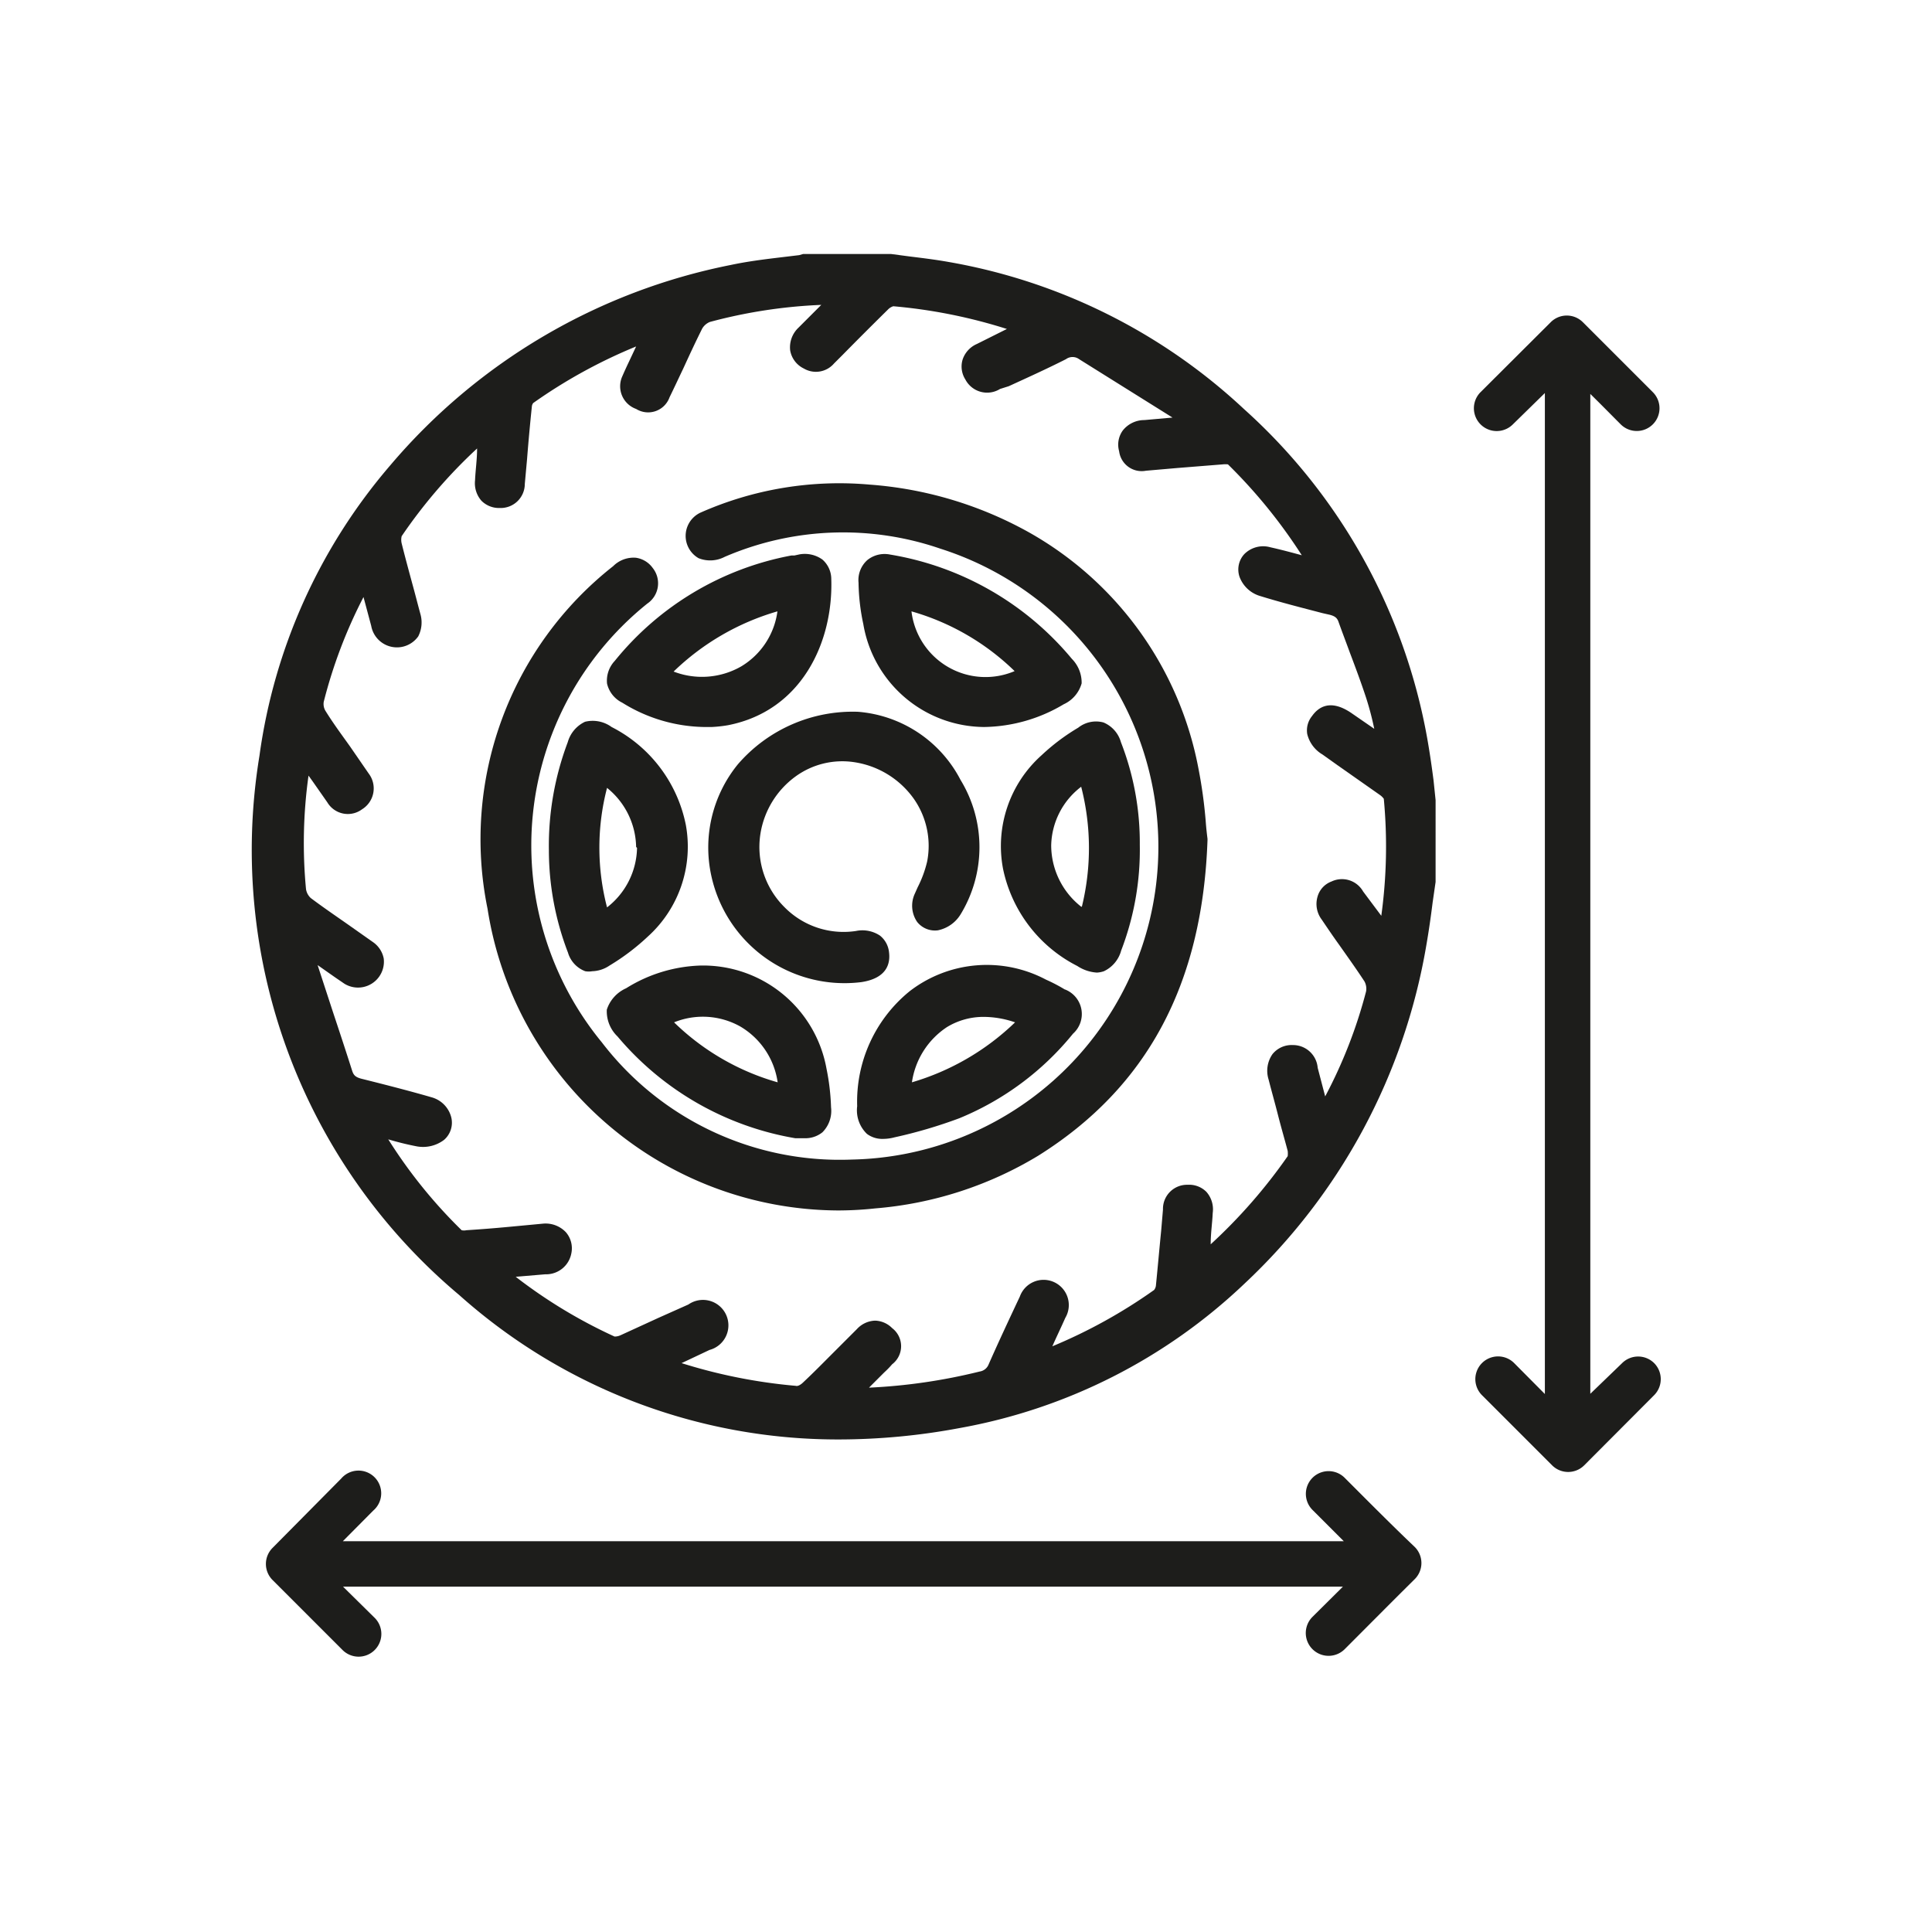 <svg id="Layer_1" data-name="Layer 1" xmlns="http://www.w3.org/2000/svg" viewBox="0 0 85.04 85.04"><defs><style>.cls-1{fill:#1d1d1b;}</style></defs><path class="cls-1" d="M72.81,60a1,1,0,0,0-1.41,0L70,61.35V21.71c0-1.45,0-2.92,0-4.37.45.44.89.89,1.34,1.34a1,1,0,0,0,1.41,0,1,1,0,0,0,0-1.42l-3.08-3.08a1,1,0,0,0-1.41,0l-3.09,3.08a1,1,0,1,0,1.42,1.42L68,17.3V56.36c0,1.65,0,3.31,0,5L66.65,60a1,1,0,1,0-1.42,1.41l3.09,3.09a1,1,0,0,0,1.41,0l3.08-3.09A1,1,0,0,0,72.81,60Z"/><path class="cls-1" d="M59.19,65.05a1,1,0,0,0-1.42,1.41l1.38,1.38H20.09c-1.65,0-3.31,0-5,0l1.34-1.35a1,1,0,1,0-1.41-1.41L12,68.13a1,1,0,0,0,0,1.42l3.08,3.08a1,1,0,0,0,1.41,0,1,1,0,0,0,0-1.42L15.1,69.84H54.74c1.46,0,2.92,0,4.37,0l-1.34,1.33a1,1,0,0,0,1.42,1.42c1-1,2.05-2.06,3.08-3.08a1,1,0,0,0,0-1.42C61.24,67.11,60.22,66.08,59.19,65.05Z"/><path class="cls-1" d="M63.1,34.35c-.08-.62-.17-1.24-.28-1.86A25.49,25.49,0,0,0,54.75,18a25.4,25.4,0,0,0-13-6.47c-.56-.1-1.13-.17-1.7-.24l-.83-.11H35.56l-.21,0-.17.05-1,.12c-.66.08-1.34.17-2,.31a26.36,26.36,0,0,0-15,8.82,24.75,24.75,0,0,0-5.76,12.79A25.57,25.57,0,0,0,20.21,57a25,25,0,0,0,16.7,6.36,28.89,28.89,0,0,0,5.32-.5,24.43,24.43,0,0,0,12.55-6.36,26.45,26.45,0,0,0,8-14.88c.11-.63.2-1.26.28-1.9l.13-.9V35.22ZM58.61,38.8a1,1,0,0,0-.62.68,1.14,1.14,0,0,0,.19,1c.25.37.5.74.76,1.1.38.54.76,1.07,1.12,1.62a.68.68,0,0,1,.07.44,21.28,21.28,0,0,1-1.8,4.62L58,47A1.09,1.09,0,0,0,56.9,46h0a1.08,1.08,0,0,0-.89.4,1.28,1.28,0,0,0-.17,1.12c.13.51.27,1,.41,1.55s.29,1.06.43,1.59a1,1,0,0,1,0,.23,23.47,23.47,0,0,1-3.39,3.88c0-.48.07-.93.09-1.38a1.16,1.16,0,0,0-.28-.93,1.07,1.07,0,0,0-.82-.31h0a1.06,1.06,0,0,0-1.09,1.09l-.08.94c-.08.8-.15,1.6-.23,2.4a.38.38,0,0,1-.08.2,22.91,22.91,0,0,1-4.48,2.48c.19-.43.39-.84.57-1.25a1.11,1.11,0,1,0-2-.94c-.47,1-.94,2-1.38,3a.5.5,0,0,1-.39.3,25,25,0,0,1-4.87.71l.67-.67a4,4,0,0,0,.35-.36,1,1,0,0,0,0-1.59,1.1,1.1,0,0,0-.75-.33,1.14,1.14,0,0,0-.8.37l-1,1c-.45.45-.9.91-1.37,1.35-.09.09-.23.18-.32.15A23.58,23.58,0,0,1,30,60l.32-.15.91-.43a1.12,1.12,0,1,0-.93-2L29,58l-1.68.77a.61.61,0,0,1-.27.06A22.16,22.16,0,0,1,22.7,56.2L24,56.09a1.13,1.13,0,0,0,1.15-.93,1.08,1.08,0,0,0-.24-.92,1.23,1.23,0,0,0-1-.38L22.42,54q-.95.09-1.89.15a.48.48,0,0,1-.21,0,21.87,21.87,0,0,1-3.23-4,12.87,12.87,0,0,0,1.26.31,1.53,1.53,0,0,0,1.2-.29,1,1,0,0,0,.31-1A1.23,1.23,0,0,0,19,48.3c-1-.29-2.06-.56-3.1-.82-.26-.07-.33-.16-.39-.32-.28-.88-.57-1.76-.86-2.63l-.67-2.05.77.54.41.28a1.14,1.14,0,0,0,1.73-1.11,1.14,1.14,0,0,0-.47-.72l-1.15-.81c-.53-.37-1.07-.74-1.59-1.13a.68.68,0,0,1-.21-.39,21.42,21.42,0,0,1,.11-5l.18.25.65.93a1.05,1.05,0,0,0,1.53.3,1.08,1.08,0,0,0,.29-1.57l-.82-1.19c-.37-.52-.73-1-1.09-1.58a.59.59,0,0,1-.07-.39A21.5,21.5,0,0,1,16,26.28l.34,1.27a1.15,1.15,0,0,0,2.07.46,1.35,1.35,0,0,0,.09-1c-.12-.44-.23-.88-.35-1.31-.16-.59-.32-1.18-.47-1.78a.69.69,0,0,1,0-.32A22.49,22.49,0,0,1,21,19.74c0,.48-.07.94-.09,1.4a1.17,1.17,0,0,0,.28.9,1.09,1.09,0,0,0,.81.32h0a1.06,1.06,0,0,0,1.1-1.06l.1-1.1c.06-.77.13-1.53.21-2.3a.3.3,0,0,1,.06-.16A22.8,22.8,0,0,1,28,15.25l-.31.66c-.11.23-.21.45-.31.68A1.06,1.06,0,0,0,28,18a1,1,0,0,0,1.47-.51c.21-.43.41-.86.61-1.28.27-.59.54-1.17.83-1.75a.69.69,0,0,1,.34-.29,22.35,22.35,0,0,1,4.9-.75l-1,1a1.19,1.19,0,0,0-.37,1,1.09,1.09,0,0,0,.6.8A1.05,1.05,0,0,0,36.71,16l.38-.38c.65-.66,1.3-1.31,2-2a.55.55,0,0,1,.23-.14,23.11,23.11,0,0,1,5,1L43,15.14a1.14,1.14,0,0,0-.63.69,1.06,1.06,0,0,0,.12.87,1.08,1.08,0,0,0,1.53.42L44.4,17c.83-.38,1.69-.77,2.52-1.19a.49.49,0,0,1,.58,0l4.11,2.57-1.24.11a1.21,1.21,0,0,0-.95.46,1.06,1.06,0,0,0-.16.91,1,1,0,0,0,1.18.86l1.38-.12,2-.16a1.11,1.11,0,0,1,.23,0h0a23,23,0,0,1,3.25,4c-.48-.13-.93-.25-1.38-.35a1.17,1.17,0,0,0-1.15.3,1,1,0,0,0-.21,1,1.38,1.38,0,0,0,.86.83c.93.29,1.88.53,2.8.77l.31.07c.23.06.33.14.39.32.16.45.33.89.49,1.33.25.66.5,1.33.72,2a13,13,0,0,1,.36,1.37l-1-.69c-.92-.63-1.45-.28-1.74.13a1,1,0,0,0-.21.79,1.44,1.44,0,0,0,.67.9l.66.47L60.75,35a.71.71,0,0,1,.16.16,22.36,22.36,0,0,1-.11,5.15L60,39.24A1.07,1.07,0,0,0,58.61,38.8Z"/><path class="cls-1" d="M53.07,36.13a20.9,20.9,0,0,0-.32-2.31,15.15,15.15,0,0,0-7.48-10.4,16.93,16.93,0,0,0-7-2.09,15.08,15.08,0,0,0-7.45,1.24,1.13,1.13,0,0,0-.07,2,1.38,1.38,0,0,0,1.15-.06,13.16,13.16,0,0,1,9.49-.36,13.77,13.77,0,0,1-3.9,26.89,13.19,13.19,0,0,1-11-5.16,13.65,13.65,0,0,1,2-19.31A1.08,1.08,0,0,0,28.73,25a1.1,1.1,0,0,0-.74-.45,1.27,1.27,0,0,0-1,.37A15.29,15.29,0,0,0,21.46,40,15.69,15.69,0,0,0,36.87,53.28a15.2,15.2,0,0,0,1.65-.09,16.42,16.42,0,0,0,7.18-2.32c4.79-3,7.23-7.55,7.45-13.89v-.06C53.12,36.68,53.09,36.42,53.07,36.13Z"/><path class="cls-1" d="M32.48,33.64a5.8,5.8,0,0,0-1.17,4.91,6,6,0,0,0,6.6,4.68c1.13-.17,1.29-.82,1.22-1.33a1.07,1.07,0,0,0-.4-.72,1.4,1.4,0,0,0-1.06-.2,3.65,3.65,0,0,1-3.15-1.06,3.73,3.73,0,0,1-1.05-3.21A3.87,3.87,0,0,1,35,34.19a3.5,3.5,0,0,1,2.61-.64,3.93,3.93,0,0,1,2.62,1.62,3.61,3.61,0,0,1,.58,2.75,5,5,0,0,1-.42,1.14l-.12.27a1.26,1.26,0,0,0,.1,1.25,1,1,0,0,0,.91.37,1.53,1.53,0,0,0,1-.7,5.68,5.68,0,0,0,0-5.92,5.58,5.58,0,0,0-4.52-3h0A6.68,6.68,0,0,0,32.48,33.64Z"/><path class="cls-1" d="M30.19,36.32A6.2,6.2,0,0,0,26.92,32a1.41,1.41,0,0,0-1.17-.23,1.42,1.42,0,0,0-.76.9,12.91,12.91,0,0,0-.83,4.76A12.58,12.58,0,0,0,25,41.93a1.25,1.25,0,0,0,.76.82.91.91,0,0,0,.31,0,1.43,1.43,0,0,0,.76-.25,9.9,9.9,0,0,0,1.69-1.28A5.33,5.33,0,0,0,30.19,36.32Zm-2.15,1a3.39,3.39,0,0,1-1.32,2.62,10.42,10.42,0,0,1,0-5.26A3.41,3.41,0,0,1,28,37.28Z"/><path class="cls-1" d="M48.59,42.75a1.41,1.41,0,0,0,.76-.91,12.37,12.37,0,0,0,.82-4.66,12.17,12.17,0,0,0-.83-4.51,1.33,1.33,0,0,0-.77-.87,1.26,1.26,0,0,0-1.11.23,9.16,9.16,0,0,0-1.61,1.21,5.36,5.36,0,0,0-1.7,5,6.21,6.21,0,0,0,3.27,4.28,1.76,1.76,0,0,0,.86.29A1.12,1.12,0,0,0,48.59,42.75Zm-1-2.84a3.44,3.44,0,0,1-1.32-2.7,3.33,3.33,0,0,1,1.32-2.58A10.84,10.84,0,0,1,47.62,39.91Z"/><path class="cls-1" d="M27.06,29.09a1.27,1.27,0,0,0-.34,1,1.25,1.25,0,0,0,.67.84A7,7,0,0,0,31,32h0l.33,0a5.87,5.87,0,0,0,.72-.08c3.26-.64,4.63-3.69,4.54-6.43a1.14,1.14,0,0,0-.39-.86,1.33,1.33,0,0,0-1-.23l-.23.05-.13,0A13.08,13.08,0,0,0,27.06,29.09Zm2.59.47a10.94,10.94,0,0,1,4.57-2.65,3.34,3.34,0,0,1-1.59,2.42A3.47,3.47,0,0,1,29.65,29.56Z"/><path class="cls-1" d="M46.88,43.56a7.24,7.24,0,0,0-.84-.44,5.56,5.56,0,0,0-6,.51,6.26,6.26,0,0,0-2.31,5.06h0a1.44,1.44,0,0,0,.43,1.22,1.12,1.12,0,0,0,.7.22,2,2,0,0,0,.52-.07,21.05,21.05,0,0,0,2.85-.84,12.6,12.6,0,0,0,5-3.72,1.16,1.16,0,0,0-.36-1.95ZM44.68,45a11,11,0,0,1-4.54,2.64,3.51,3.51,0,0,1,1.54-2.43,3.09,3.09,0,0,1,1.64-.45A4.29,4.29,0,0,1,44.68,45Z"/><path class="cls-1" d="M35,50.1l.39,0a1.2,1.2,0,0,0,.81-.26,1.33,1.33,0,0,0,.38-1.1,10,10,0,0,0-.2-1.7,5.52,5.52,0,0,0-5.55-4.54,6.54,6.54,0,0,0-3.27,1,1.56,1.56,0,0,0-.85.94,1.53,1.53,0,0,0,.47,1.18A13.09,13.09,0,0,0,35,50.1ZM29.67,45a3.37,3.37,0,0,1,2.91.18,3.41,3.41,0,0,1,1.65,2.46A10.72,10.72,0,0,1,29.67,45Z"/><path class="cls-1" d="M39.18,24.41a1.21,1.21,0,0,0-1,.24,1.18,1.18,0,0,0-.39,1A9.21,9.21,0,0,0,38,27.47,5.43,5.43,0,0,0,43.32,32a7,7,0,0,0,3.5-1,1.44,1.44,0,0,0,.79-.92A1.49,1.49,0,0,0,47.18,29,13.2,13.2,0,0,0,39.18,24.41Zm5.48,5.13a3.28,3.28,0,0,1-4.54-2.63A10.7,10.7,0,0,1,44.66,29.54Z"/></svg>